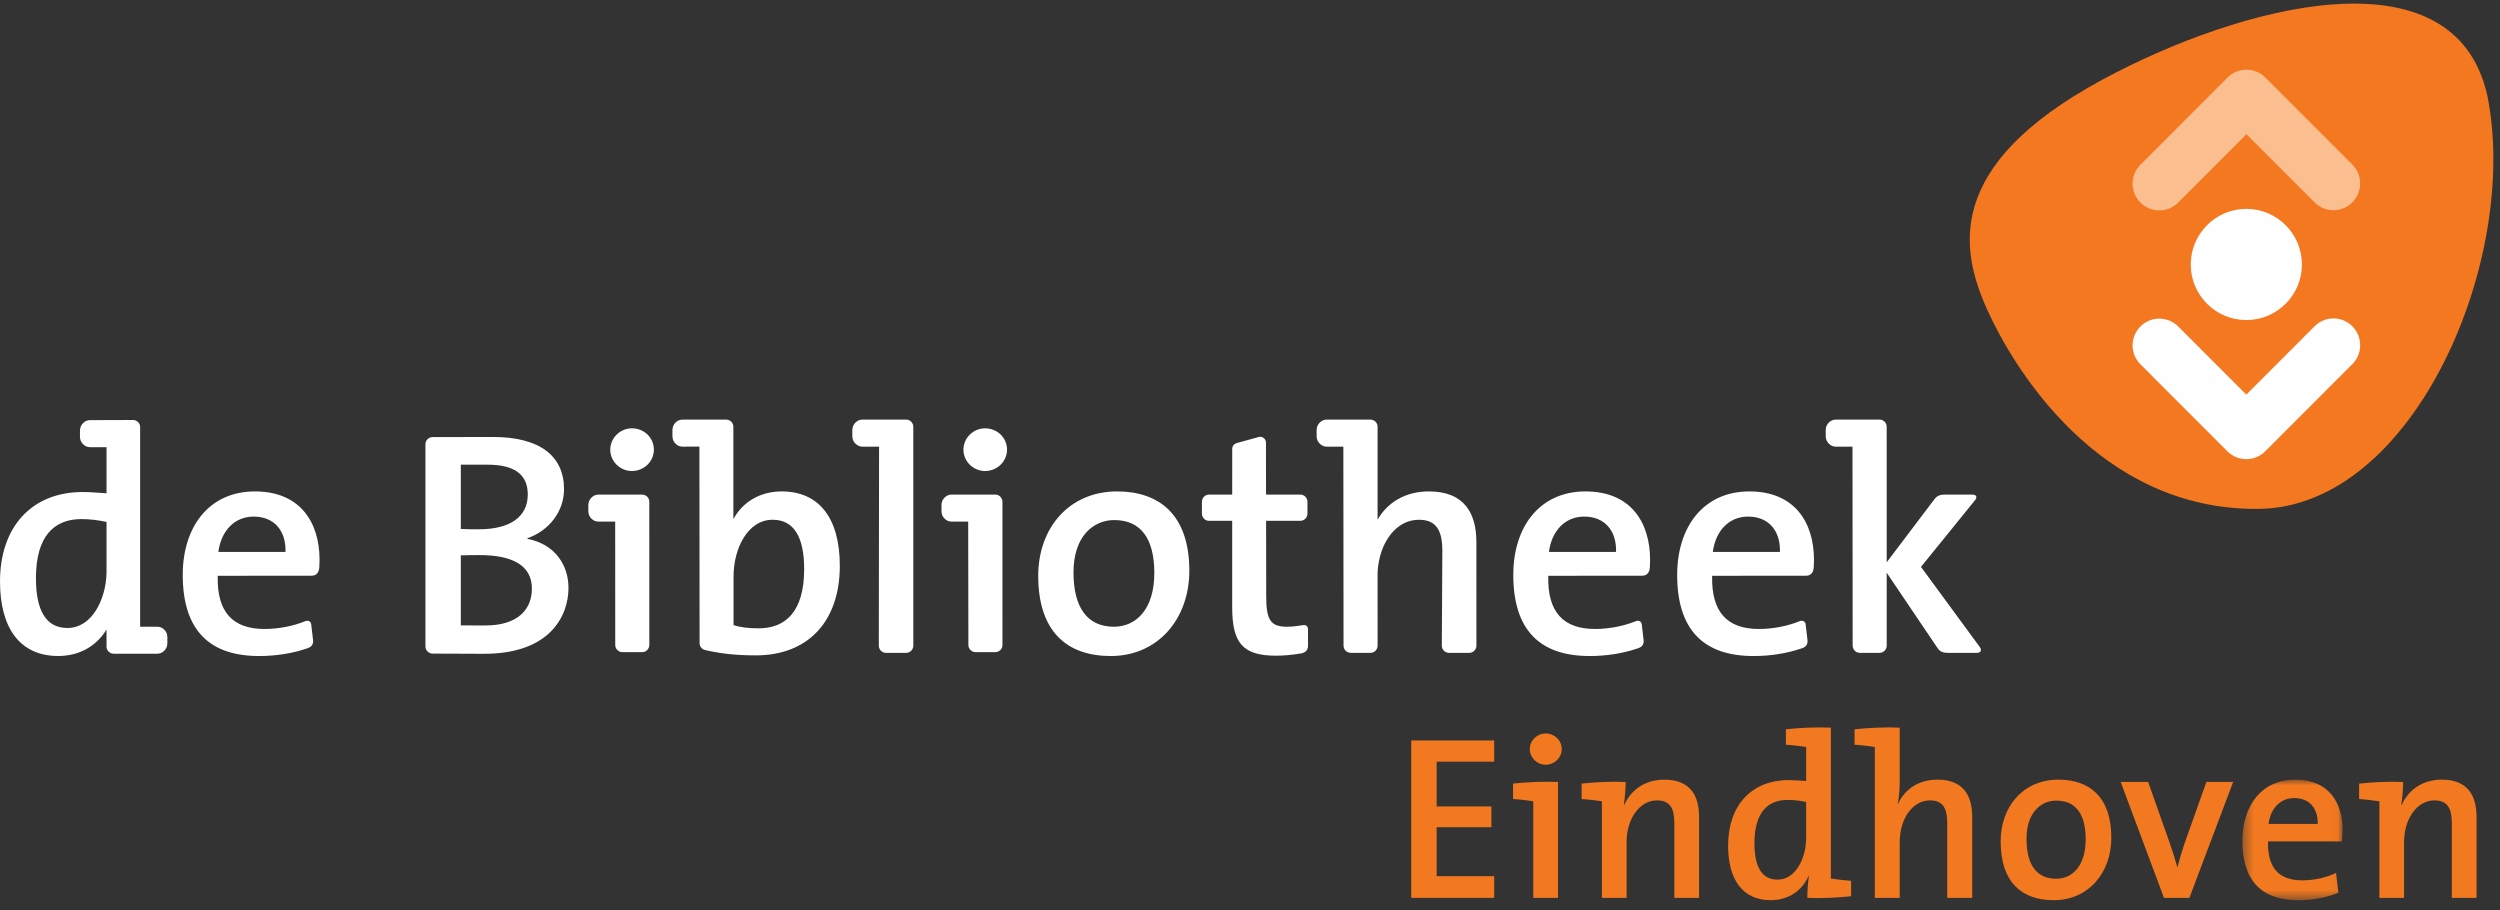 
<svg width="239px" height="87px" viewBox="0 0 239 87" version="1.1" xmlns="http://www.w3.org/2000/svg" xmlns:xlink="http://www.w3.org/1999/xlink">
    <rect x="0" y="0" width="239" height="87" fill="#333333" stroke="none"/>
    <!-- Generator: Sketch 44.1 (41455) - http://www.bohemiancoding.com/sketch -->
    <desc>Created with Sketch.</desc>
    <defs>
        <polygon id="path-1" points="9.962 12.471 0.385 12.471 0.385 0.946 9.962 0.946"></polygon>
    </defs>
    <g id="Page-1" stroke="none" stroke-width="1" fill="none" fill-rule="evenodd">
        <g id="Desktop-HD" transform="translate(-1157, -3324)">
            <g id="Group-6-Copy" transform="translate(0, 3264)">
                <g id="Page-1" transform="translate(1157, 59)">
                    <g id="Group-31" transform="translate(0, 40.776)" fill="#FFFFFF">
                        <path d="M106.796,7.204 C102.202,7.204 99.254,10.702 99.254,15.269 C99.254,20.595 101.991,22.94 106.187,22.94 C110.656,22.94 113.699,19.441 113.699,14.78 C113.699,9.454 110.84,7.204 106.796,7.204 M106.49,20.139 C103.967,20.139 102.627,18.342 102.627,14.933 C102.627,11.467 104.545,9.943 106.521,9.943 C109.105,9.943 110.353,11.77 110.353,14.997 C110.353,18.498 108.589,20.139 106.49,20.139" id="Fill-1"></path>
                        <path d="M156.388,19.606 C155.226,20.079 153.834,20.354 152.489,20.354 C149.476,20.354 147.925,18.769 148.014,15.27 L157.024,15.261 C157.402,15.261 157.672,14.983 157.711,14.574 L157.727,14.46 C157.741,14.202 157.749,13.963 157.749,13.748 C157.749,10.155 155.893,7.204 151.574,7.204 C147.164,7.204 144.671,10.614 144.671,15.178 C144.671,20.507 147.253,22.94 151.969,22.94 C153.567,22.94 155.162,22.693 156.546,22.215 L156.646,22.178 C157.044,22.042 157.191,21.736 157.119,21.33 L156.949,19.884 L156.949,19.881 C156.907,19.645 156.668,19.497 156.407,19.6 L156.388,19.606 Z M148.076,12.986 C148.351,10.948 149.629,9.61 151.455,9.61 C153.37,9.61 154.556,10.917 154.495,12.986 L148.076,12.986 Z" id="Fill-3"></path>
                        <path d="M172.054,19.606 C170.896,20.079 169.5,20.354 168.155,20.354 C165.143,20.354 163.595,18.769 163.681,15.27 L172.691,15.261 C173.069,15.261 173.338,14.983 173.377,14.574 L173.394,14.46 C173.408,14.202 173.416,13.963 173.416,13.748 C173.416,10.155 171.56,7.204 167.244,7.204 C162.831,7.204 160.338,10.614 160.338,15.178 C160.338,20.507 162.92,22.94 167.638,22.94 C169.234,22.94 170.829,22.693 172.213,22.215 L172.313,22.178 C172.71,22.042 172.858,21.736 172.785,21.33 L172.616,19.884 L172.616,19.881 C172.577,19.645 172.335,19.497 172.074,19.6 L172.054,19.606 Z M163.745,12.986 C164.017,10.948 165.296,9.61 167.122,9.61 C169.036,9.61 170.223,10.917 170.162,12.986 L163.745,12.986 Z" id="Fill-5"></path>
                        <path d="M29.187,19.606 C28.028,20.079 26.633,20.354 25.288,20.354 C22.275,20.354 20.725,18.769 20.814,15.27 L29.823,15.261 C30.201,15.261 30.471,14.983 30.51,14.574 L30.526,14.46 C30.54,14.202 30.549,13.963 30.549,13.748 C30.549,10.155 28.692,7.204 24.374,7.204 C19.963,7.204 17.47,10.614 17.47,15.178 C17.47,20.507 20.055,22.94 24.771,22.94 C26.366,22.94 27.961,22.693 29.345,22.215 L29.445,22.178 C29.843,22.042 29.99,21.736 29.918,21.33 L29.748,19.884 L29.748,19.881 C29.709,19.645 29.468,19.497 29.206,19.6 L29.187,19.606 Z M20.875,12.986 C21.15,10.948 22.428,9.61 24.254,9.61 C26.169,9.61 27.355,10.917 27.294,12.986 L20.875,12.986 Z" id="Fill-7"></path>
                        <path d="M87.31,1.021 C87.31,0.645 87.002,0.336 86.626,0.336 L82.444,0.336 C82.205,0.336 81.985,0.434 81.819,0.587 C81.613,0.77 81.482,1.034 81.482,1.332 L81.482,1.93 C81.482,2.222 81.61,2.486 81.81,2.667 C81.98,2.823 82.199,2.923 82.444,2.923 C82.444,2.923 84.039,2.92 84.039,2.926 L84.014,21.949 C84.014,22.328 84.325,22.636 84.698,22.636 L86.632,22.636 C87.004,22.636 87.313,22.328 87.313,21.949 L87.31,1.021 Z" id="Fill-9"></path>
                        <path d="M67.594,22.411 C69.015,22.723 70.435,22.878 72.255,22.878 C77.307,22.878 80.286,19.563 80.286,14.326 C80.286,9.759 78.311,7.203 74.72,7.203 C72.666,7.203 70.977,8.221 70.11,9.865 L70.11,1.021 C70.107,0.645 69.801,0.339 69.423,0.339 L65.26,0.339 L65.243,0.339 C65.002,0.339 64.785,0.434 64.613,0.587 C64.412,0.77 64.285,1.034 64.285,1.332 L64.285,1.93 C64.285,2.222 64.41,2.486 64.61,2.667 C64.777,2.826 64.999,2.923 65.243,2.923 C65.243,2.923 66.861,2.917 66.864,2.92 L66.88,21.627 C66.841,22.002 67.116,22.342 67.492,22.381 L67.594,22.411 Z M72.53,20.292 C71.557,20.292 70.796,20.2 70.129,19.989 L70.129,15.302 C70.129,12.741 71.435,9.912 73.87,9.912 C75.907,9.912 76.879,11.587 76.879,14.626 C76.879,18.709 75.084,20.292 72.53,20.292 L72.53,20.292 Z" id="Fill-11"></path>
                        <path d="M15.728,20.44 C15.553,20.253 15.311,20.137 15.042,20.137 L13.397,20.137 L13.397,1.055 C13.397,0.682 13.088,0.373 12.713,0.376 L8.6,0.39 C8.361,0.39 8.141,0.484 7.972,0.64 C7.772,0.824 7.644,1.088 7.644,1.383 L7.644,1.981 C7.644,2.273 7.769,2.534 7.966,2.715 C8.136,2.873 8.358,2.974 8.6,2.974 C8.6,2.974 10.184,2.982 10.184,2.974 L10.184,7.385 C9.364,7.326 8.636,7.262 7.908,7.262 C3.011,7.262 0.001,10.614 0.001,15.817 C0.001,20.201 1.858,22.937 5.568,22.937 C7.649,22.937 9.27,21.928 10.184,20.401 L10.184,22.036 C10.184,22.409 10.49,22.718 10.868,22.718 L15.042,22.718 C15.256,22.718 15.453,22.64 15.614,22.515 C15.848,22.331 16,22.047 16,21.725 L16,21.127 C16,20.86 15.898,20.618 15.728,20.44 M6.449,20.259 C4.381,20.259 3.436,18.557 3.436,15.511 C3.436,11.434 5.201,9.849 7.786,9.849 C8.575,9.849 9.364,9.943 10.184,10.121 L10.184,15.022 C10.114,17.55 8.786,20.259 6.449,20.259" id="Fill-13"></path>
                        <path d="M94.173,1.173 C93.047,1.173 92.105,2.088 92.105,3.215 C92.105,4.341 93.047,5.253 94.173,5.253 C95.329,5.253 96.271,4.341 96.271,3.215 C96.271,2.058 95.329,1.173 94.173,1.173" id="Fill-15"></path>
                        <path d="M95.833,8.19 C95.833,7.815 95.524,7.506 95.149,7.506 L90.964,7.506 C90.725,7.506 90.508,7.603 90.338,7.759 C90.136,7.937 90.005,8.204 90.005,8.502 L90.005,9.094 C90.005,9.389 90.133,9.65 90.33,9.837 C90.5,9.992 90.722,10.087 90.964,10.087 C90.964,10.087 92.556,10.09 92.559,10.087 L92.578,21.885 C92.581,22.26 92.887,22.569 93.265,22.569 L95.152,22.569 C95.53,22.569 95.835,22.26 95.835,21.885 L95.833,8.19 Z" id="Fill-17"></path>
                        <path d="M60.411,1.173 C59.286,1.173 58.341,2.088 58.341,3.215 C58.341,4.341 59.286,5.253 60.411,5.253 C61.568,5.253 62.51,4.341 62.51,3.215 C62.51,2.058 61.568,1.173 60.411,1.173" id="Fill-19"></path>
                        <path d="M62.072,8.19 C62.072,7.815 61.763,7.506 61.388,7.506 L57.203,7.506 C56.964,7.506 56.747,7.603 56.58,7.759 C56.375,7.937 56.244,8.204 56.244,8.502 L56.244,9.094 C56.244,9.389 56.372,9.65 56.569,9.837 C56.741,9.992 56.961,10.087 57.203,10.087 C57.203,10.087 58.809,10.09 58.812,10.087 L58.817,21.885 C58.817,22.26 59.126,22.569 59.504,22.569 L61.391,22.569 C61.766,22.569 62.074,22.26 62.074,21.885 L62.072,8.19 Z" id="Fill-21"></path>
                        <path d="M141.142,12.044 C141.142,9.363 140.047,7.204 136.61,7.204 C134.339,7.204 132.641,8.261 131.696,9.905 L131.696,1.022 C131.696,0.646 131.391,0.338 131.013,0.338 L126.83,0.338 C126.588,0.338 126.372,0.435 126.202,0.585 C125.999,0.771 125.871,1.036 125.871,1.33 L125.871,1.928 C125.871,2.223 125.996,2.485 126.194,2.665 C126.363,2.824 126.586,2.924 126.83,2.924 C126.83,2.924 128.425,2.921 128.425,2.927 L128.442,21.951 C128.442,22.329 128.753,22.635 129.126,22.635 L131.015,22.635 C131.391,22.635 131.699,22.329 131.699,21.951 L131.696,14.92 C131.852,12.088 133.469,9.913 135.637,9.913 C137.371,9.913 137.888,11.009 137.888,12.895 L137.838,21.951 C137.838,22.329 138.146,22.635 138.524,22.635 L140.461,22.635 C140.837,22.635 141.145,22.329 141.145,21.951 L141.142,12.044 Z" id="Fill-23"></path>
                        <path d="M121.033,7.506 L124.31,7.506 C124.688,7.506 124.993,7.818 124.993,8.202 L124.993,9.32 C124.993,9.701 124.688,10.015 124.31,10.015 L121.039,10.015 L121.05,17.277 C121.05,19.533 121.506,20.139 123.029,20.139 C123.52,20.139 124.004,20.083 124.479,20 C124.479,20 124.643,19.972 124.699,19.978 C124.891,19.997 125.043,20.125 125.043,20.345 L125.046,21.844 C125.077,22.267 124.896,22.561 124.485,22.667 L124.382,22.695 L124.343,22.698 C123.598,22.82 122.762,22.909 121.995,22.909 C118.771,22.909 117.798,21.66 117.798,18.281 L117.798,10.015 L115.583,10.015 C115.208,10.015 114.903,9.701 114.903,9.32 L114.903,8.202 C114.903,7.818 115.208,7.506 115.583,7.506 L117.798,7.506 L117.801,3.126 C117.801,2.873 117.965,2.662 118.196,2.592 L120.35,1.997 C120.388,1.986 120.427,1.983 120.469,1.983 C120.778,1.983 121.025,2.23 121.025,2.539 L121.033,7.506 Z" id="Fill-25"></path>
                        <path d="M189.27,22.083 L183.645,14.418 L188.817,8.037 C189.053,7.748 188.942,7.506 188.564,7.506 L185.943,7.506 C185.265,7.506 185.076,7.754 184.851,8.054 L180.369,13.978 L180.366,1.02 C180.366,0.645 180.06,0.336 179.685,0.336 L175.5,0.336 C175.258,0.336 175.041,0.433 174.874,0.586 C174.671,0.77 174.538,1.034 174.538,1.332 L174.538,1.93 C174.538,2.222 174.669,2.486 174.866,2.667 C175.036,2.825 175.255,2.923 175.5,2.923 C175.5,2.923 177.098,2.92 177.098,2.925 L177.114,21.949 C177.114,22.327 177.423,22.636 177.798,22.636 L179.685,22.636 C180.063,22.636 180.369,22.327 180.369,21.949 L180.369,14.977 L185.154,22.069 C185.365,22.38 185.532,22.636 186.221,22.636 L188.989,22.636 C189.364,22.636 189.489,22.386 189.27,22.083" id="Fill-27"></path>
                        <path d="M50.423,11.739 L50.423,11.677 C52.522,10.946 53.922,9.088 53.922,6.991 C53.922,3.823 51.61,1.999 47.139,1.999 C45.838,1.999 41.358,2.01 41.358,2.01 C40.98,2.01 40.672,2.319 40.672,2.697 L40.672,22.018 C40.672,22.396 40.98,22.708 41.358,22.708 C41.358,22.708 45.04,22.727 46.285,22.727 C52.583,22.727 54.347,19.103 54.347,16.425 C54.347,14.297 53.1,12.253 50.423,11.739 M46.594,4.646 C49.512,4.646 50.454,5.834 50.454,7.506 C50.454,9.578 48.845,10.824 45.771,10.824 C45.09,10.824 44.585,10.824 44.054,10.793 L44.054,4.649 C44.321,4.638 45.769,4.646 46.594,4.646 M46.408,20.018 C45.466,20.018 44.296,20.013 44.054,20.013 L44.054,13.316 C44.529,13.291 45.535,13.291 45.86,13.291 C48.748,13.291 50.849,14.144 50.849,16.486 C50.849,18.556 49.42,20.018 46.408,20.018" id="Fill-29"></path>
                    </g>
                    <polygon id="Fill-32" fill="#F37920" points="134.915 71.788 134.915 86.835 142.844 86.835 142.844 84.763 137.344 84.763 137.344 80.082 142.577 80.082 142.577 78.096 137.344 78.096 137.344 73.816 142.844 73.816 142.844 71.788"></polygon>
                    <g id="Group-58" transform="translate(144.512, 0.838)">
                        <path d="M4.433,85.996 L2.071,85.996 L2.071,76.768 C1.538,76.679 0.782,76.59 0.134,76.545 L0.134,75.074 C1.382,74.94 2.986,74.851 4.433,74.918 L4.433,85.996 Z M3.252,73.269 C2.427,73.269 1.738,72.601 1.738,71.775 C1.738,70.952 2.427,70.282 3.252,70.282 C4.1,70.282 4.789,70.93 4.789,71.775 C4.789,72.601 4.1,73.269 3.252,73.269 L3.252,73.269 Z" id="Fill-33" fill="#F37920"></path>
                        <path d="M10.723,77.08 L10.768,77.102 C11.415,75.675 12.749,74.696 14.6,74.696 C17.115,74.696 17.918,76.279 17.918,78.24 L17.918,85.997 L15.556,85.997 L15.556,78.863 C15.556,77.48 15.178,76.679 13.889,76.679 C12.238,76.679 10.99,78.44 10.99,80.648 L10.99,85.997 L8.631,85.997 L8.631,76.768 C8.097,76.679 7.338,76.59 6.691,76.546 L6.691,75.075 C7.941,74.941 9.542,74.852 10.901,74.919 C10.901,75.497 10.834,76.457 10.723,77.08" id="Fill-35" fill="#F37920"></path>
                        <path d="M28.268,85.996 C28.268,85.417 28.313,84.547 28.424,83.924 L28.38,83.924 C27.779,85.284 26.487,86.218 24.77,86.218 C22.054,86.218 20.695,84.213 20.695,81.003 C20.695,77.193 22.902,74.74 26.487,74.74 C27.021,74.74 27.554,74.784 28.157,74.829 L28.157,71.575 C27.621,71.486 26.865,71.397 26.22,71.352 L26.22,69.881 C27.465,69.748 29.072,69.659 30.517,69.725 L30.517,84.146 C31.053,84.235 31.809,84.324 32.454,84.369 L32.454,85.84 C31.209,85.973 29.605,86.062 28.268,85.996 L28.268,85.996 Z M28.157,76.834 C27.554,76.701 26.976,76.634 26.398,76.634 C24.506,76.634 23.213,77.794 23.213,80.781 C23.213,83.009 23.903,84.257 25.417,84.257 C27.176,84.257 28.157,82.163 28.157,80.266 L28.157,76.834 Z" id="Fill-37" fill="#F37920"></path>
                        <path d="M32.783,71.352 L32.783,69.881 C34.031,69.747 35.656,69.658 37.101,69.725 L37.101,74.739 C37.101,75.429 37.06,76.366 36.901,76.97 L36.946,76.992 C37.593,75.61 38.905,74.695 40.711,74.695 C43.226,74.695 44.03,76.277 44.03,78.238 L44.03,85.995 L41.645,85.995 L41.645,78.864 C41.645,77.482 41.267,76.678 39.997,76.678 C38.327,76.678 37.101,78.438 37.101,80.669 L37.101,85.995 L34.72,85.995 L34.72,71.574 C34.186,71.485 33.427,71.396 32.783,71.352" id="Fill-39" fill="#F37920"></path>
                        <path d="M51.829,86.219 C48.755,86.219 46.751,84.503 46.751,80.601 C46.751,77.258 48.911,74.696 52.273,74.696 C55.236,74.696 57.331,76.345 57.331,80.245 C57.331,83.654 55.103,86.219 51.829,86.219 M52.073,76.701 C50.625,76.701 49.222,77.817 49.222,80.356 C49.222,82.853 50.203,84.169 52.051,84.169 C53.588,84.169 54.88,82.965 54.88,80.4 C54.88,78.039 53.969,76.701 52.073,76.701" id="Fill-41" fill="#F37920"></path>
                        <path d="M64.793,85.996 L62.365,85.996 L58.224,74.918 L60.85,74.918 L62.923,80.781 C63.19,81.537 63.434,82.319 63.635,83.053 L63.66,83.053 C63.835,82.363 64.06,81.582 64.304,80.87 L66.419,74.918 L68.979,74.918 L64.793,85.996 Z" id="Fill-43" fill="#F37920"></path>
                        <g id="Group-47" transform="translate(69.477, 73.748)">
                            <mask id="mask-2" fill="white">
                                <use xlink:href="#path-1"></use>
                            </mask>
                            <g id="Clip-46"></g>
                            <path d="M9.895,6.854 L2.834,6.854 C2.77,9.418 3.906,10.575 6.11,10.575 C7.247,10.575 8.428,10.308 9.339,9.863 L9.562,11.757 C8.447,12.224 7.088,12.472 5.732,12.472 C2.278,12.472 0.385,10.686 0.385,6.787 C0.385,3.444 2.211,0.946 5.44,0.946 C8.606,0.946 9.962,3.11 9.962,5.738 C9.962,6.05 9.94,6.431 9.895,6.854 M5.351,2.707 C4.015,2.707 3.081,3.689 2.881,5.182 L7.58,5.182 C7.625,3.666 6.758,2.707 5.351,2.707" id="Fill-45" fill="#F37920" mask="url(#mask-2)"></path>
                        </g>
                        <path d="M85.05,77.08 L85.095,77.102 C85.74,75.675 87.076,74.696 88.927,74.696 C91.442,74.696 92.245,76.279 92.245,78.24 L92.245,85.997 L89.883,85.997 L89.883,78.863 C89.883,77.48 89.505,76.679 88.213,76.679 C86.565,76.679 85.317,78.44 85.317,80.648 L85.317,85.997 L82.958,85.997 L82.958,76.768 C82.424,76.679 81.665,76.59 81.018,76.546 L81.018,75.075 C82.266,74.941 83.869,74.852 85.228,74.919 C85.228,75.497 85.162,76.457 85.05,77.08" id="Fill-48" fill="#F37920"></path>
                        <path d="M93.278,9.301 C90.102,-4.906 69.456,0.76 56.453,7.791 C41.288,15.99 42.877,24.064 45.492,29.829 C47.916,35.18 56.078,48.995 71.438,48.811 C86.328,48.633 96.424,24.84 93.278,9.301" id="Fill-50" fill="#F37820"></path>
                        <path d="M75.55,25.444 C75.55,28.381 73.168,30.759 70.239,30.759 C67.304,30.759 64.925,28.381 64.925,25.444 C64.925,22.515 67.304,20.129 70.239,20.129 C73.168,20.129 75.55,22.515 75.55,25.444" id="Fill-52" fill="#FEFEFE"></path>
                        <path d="M60.113,19.526 C59.112,18.528 59.112,16.909 60.113,15.911 L68.444,7.573 C69.439,6.574 71.059,6.574 72.057,7.573 L80.372,15.894 C81.373,16.892 81.37,18.514 80.372,19.51 C79.374,20.511 77.757,20.511 76.759,19.51 L70.248,12.996 L63.725,19.526 C62.731,20.525 61.121,20.541 60.113,19.526" id="Fill-54" fill="#FBBE8F"></path>
                        <path d="M80.373,31.356 C81.373,32.355 81.373,33.973 80.373,34.974 L72.041,43.31 C71.046,44.308 69.426,44.308 68.428,43.31 L60.113,34.988 C59.113,33.99 59.113,32.368 60.113,31.37 C61.111,30.372 62.728,30.372 63.726,31.37 L70.235,37.886 L76.76,31.356 C77.755,30.358 79.364,30.341 80.373,31.356" id="Fill-56" fill="#FEFEFE"></path>
                    </g>
                </g>
            </g>
        </g>
    </g>
</svg>
